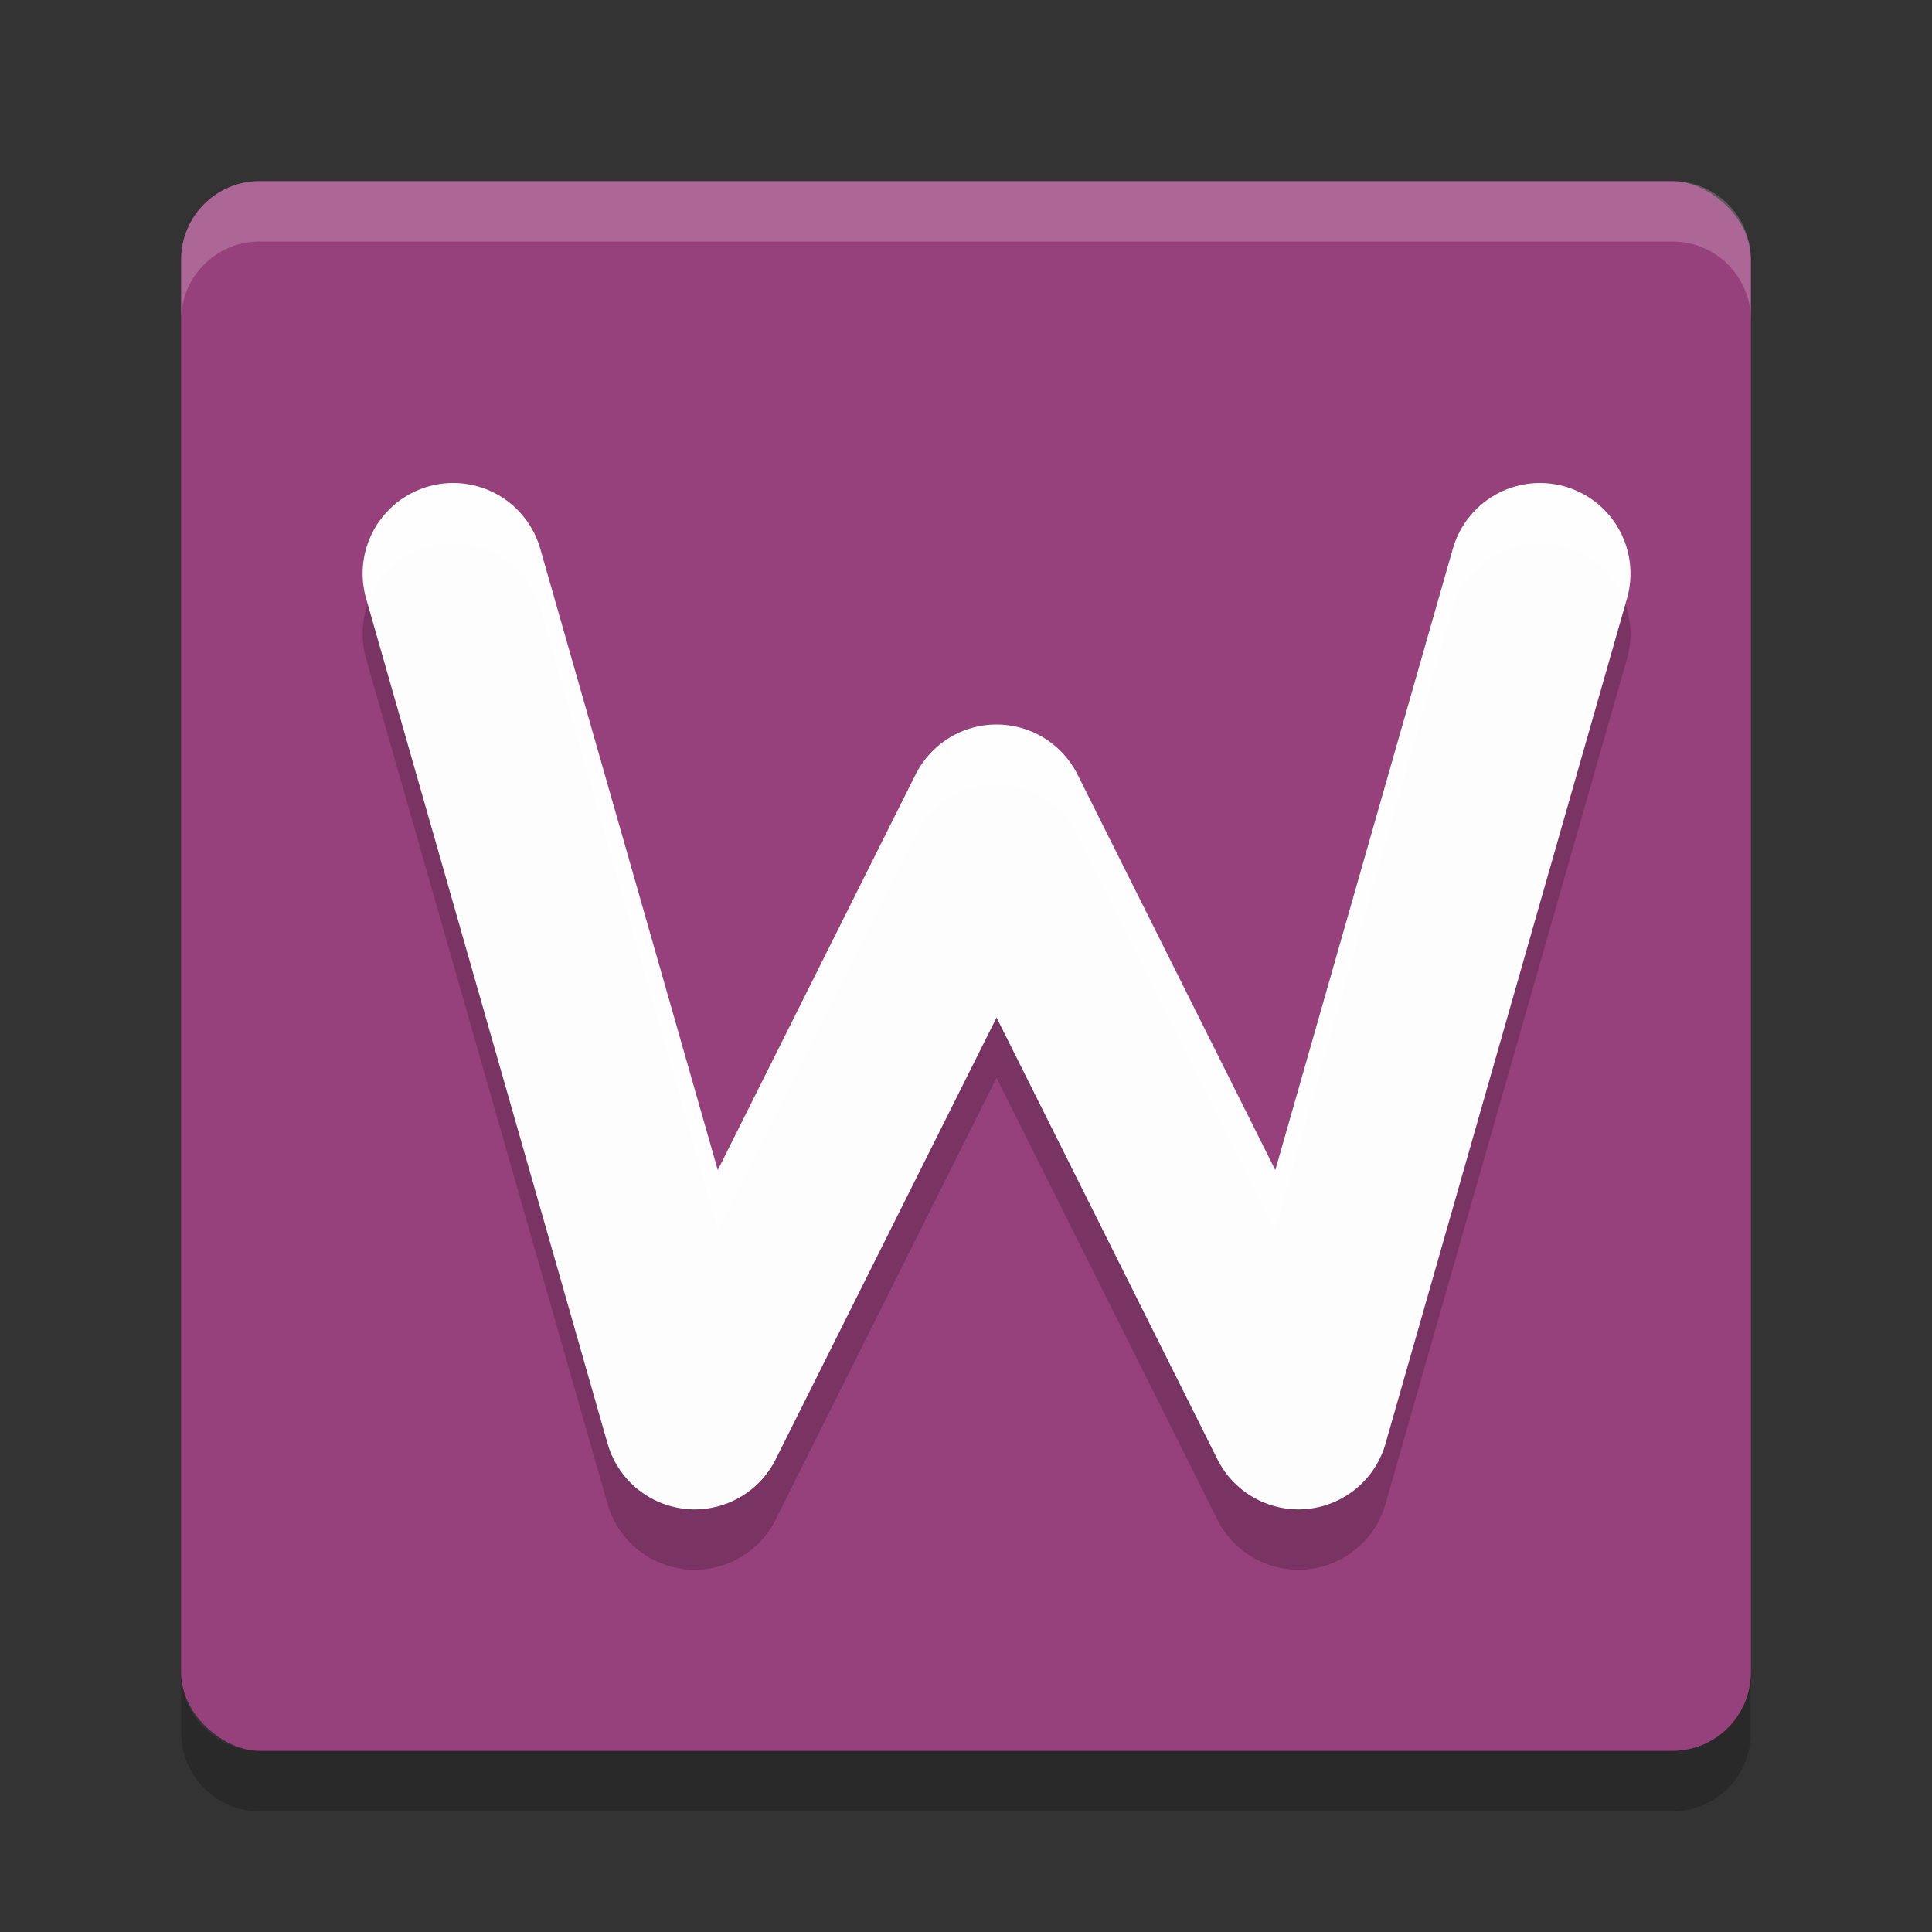 <?xml version="1.0" encoding="UTF-8" standalone="no"?>
<svg id="svg2817" xmlns:rdf="http://www.w3.org/1999/02/22-rdf-syntax-ns#" xmlns="http://www.w3.org/2000/svg" height="32" width="32" version="1.0" xmlns:cc="http://creativecommons.org/ns#" xmlns:dc="http://purl.org/dc/elements/1.1/">
    <rect width="100%" height="100%" fill="#333333" stroke="none"/>
    <rect id="rect4203-1" ry="1.3" rx="1.3" transform="matrix(0,-1,-1,0,0,0)" height="26" width="26" y="-29" x="-29" fill="#97417c"/>
    <path id="path4345" opacity=".2" stroke-linejoin="round" d="m7.506 10.5 4 14 5-10 5 10 4-14" stroke="#000" stroke-linecap="round" stroke-width="3" fill="none"/>
    <path id="path4350" opacity=".99" stroke-linejoin="round" d="m7.506 9.5 4 14 5-10 5 10 4-14" stroke="#fff" stroke-linecap="round" stroke-width="3" fill="none"/>
    <path id="rect4376" opacity=".2" d="m4.301 3c-0.72 0-1.301 0.581-1.301 1.301v1c0-0.72 0.581-1.301 1.301-1.301h23.398c0.72 0 1.301 0.581 1.301 1.301v-1c0-0.72-0.581-1.301-1.301-1.301h-23.398z" fill="#fff"/>
    <path id="rect4381" opacity=".2" d="m3 27.699v1c0 0.72 0.581 1.301 1.301 1.301h23.398c0.72 0 1.301-0.581 1.301-1.301v-1c0 0.72-0.581 1.301-1.301 1.301h-23.398c-0.72 0-1.301-0.581-1.301-1.301z"/>
</svg>
